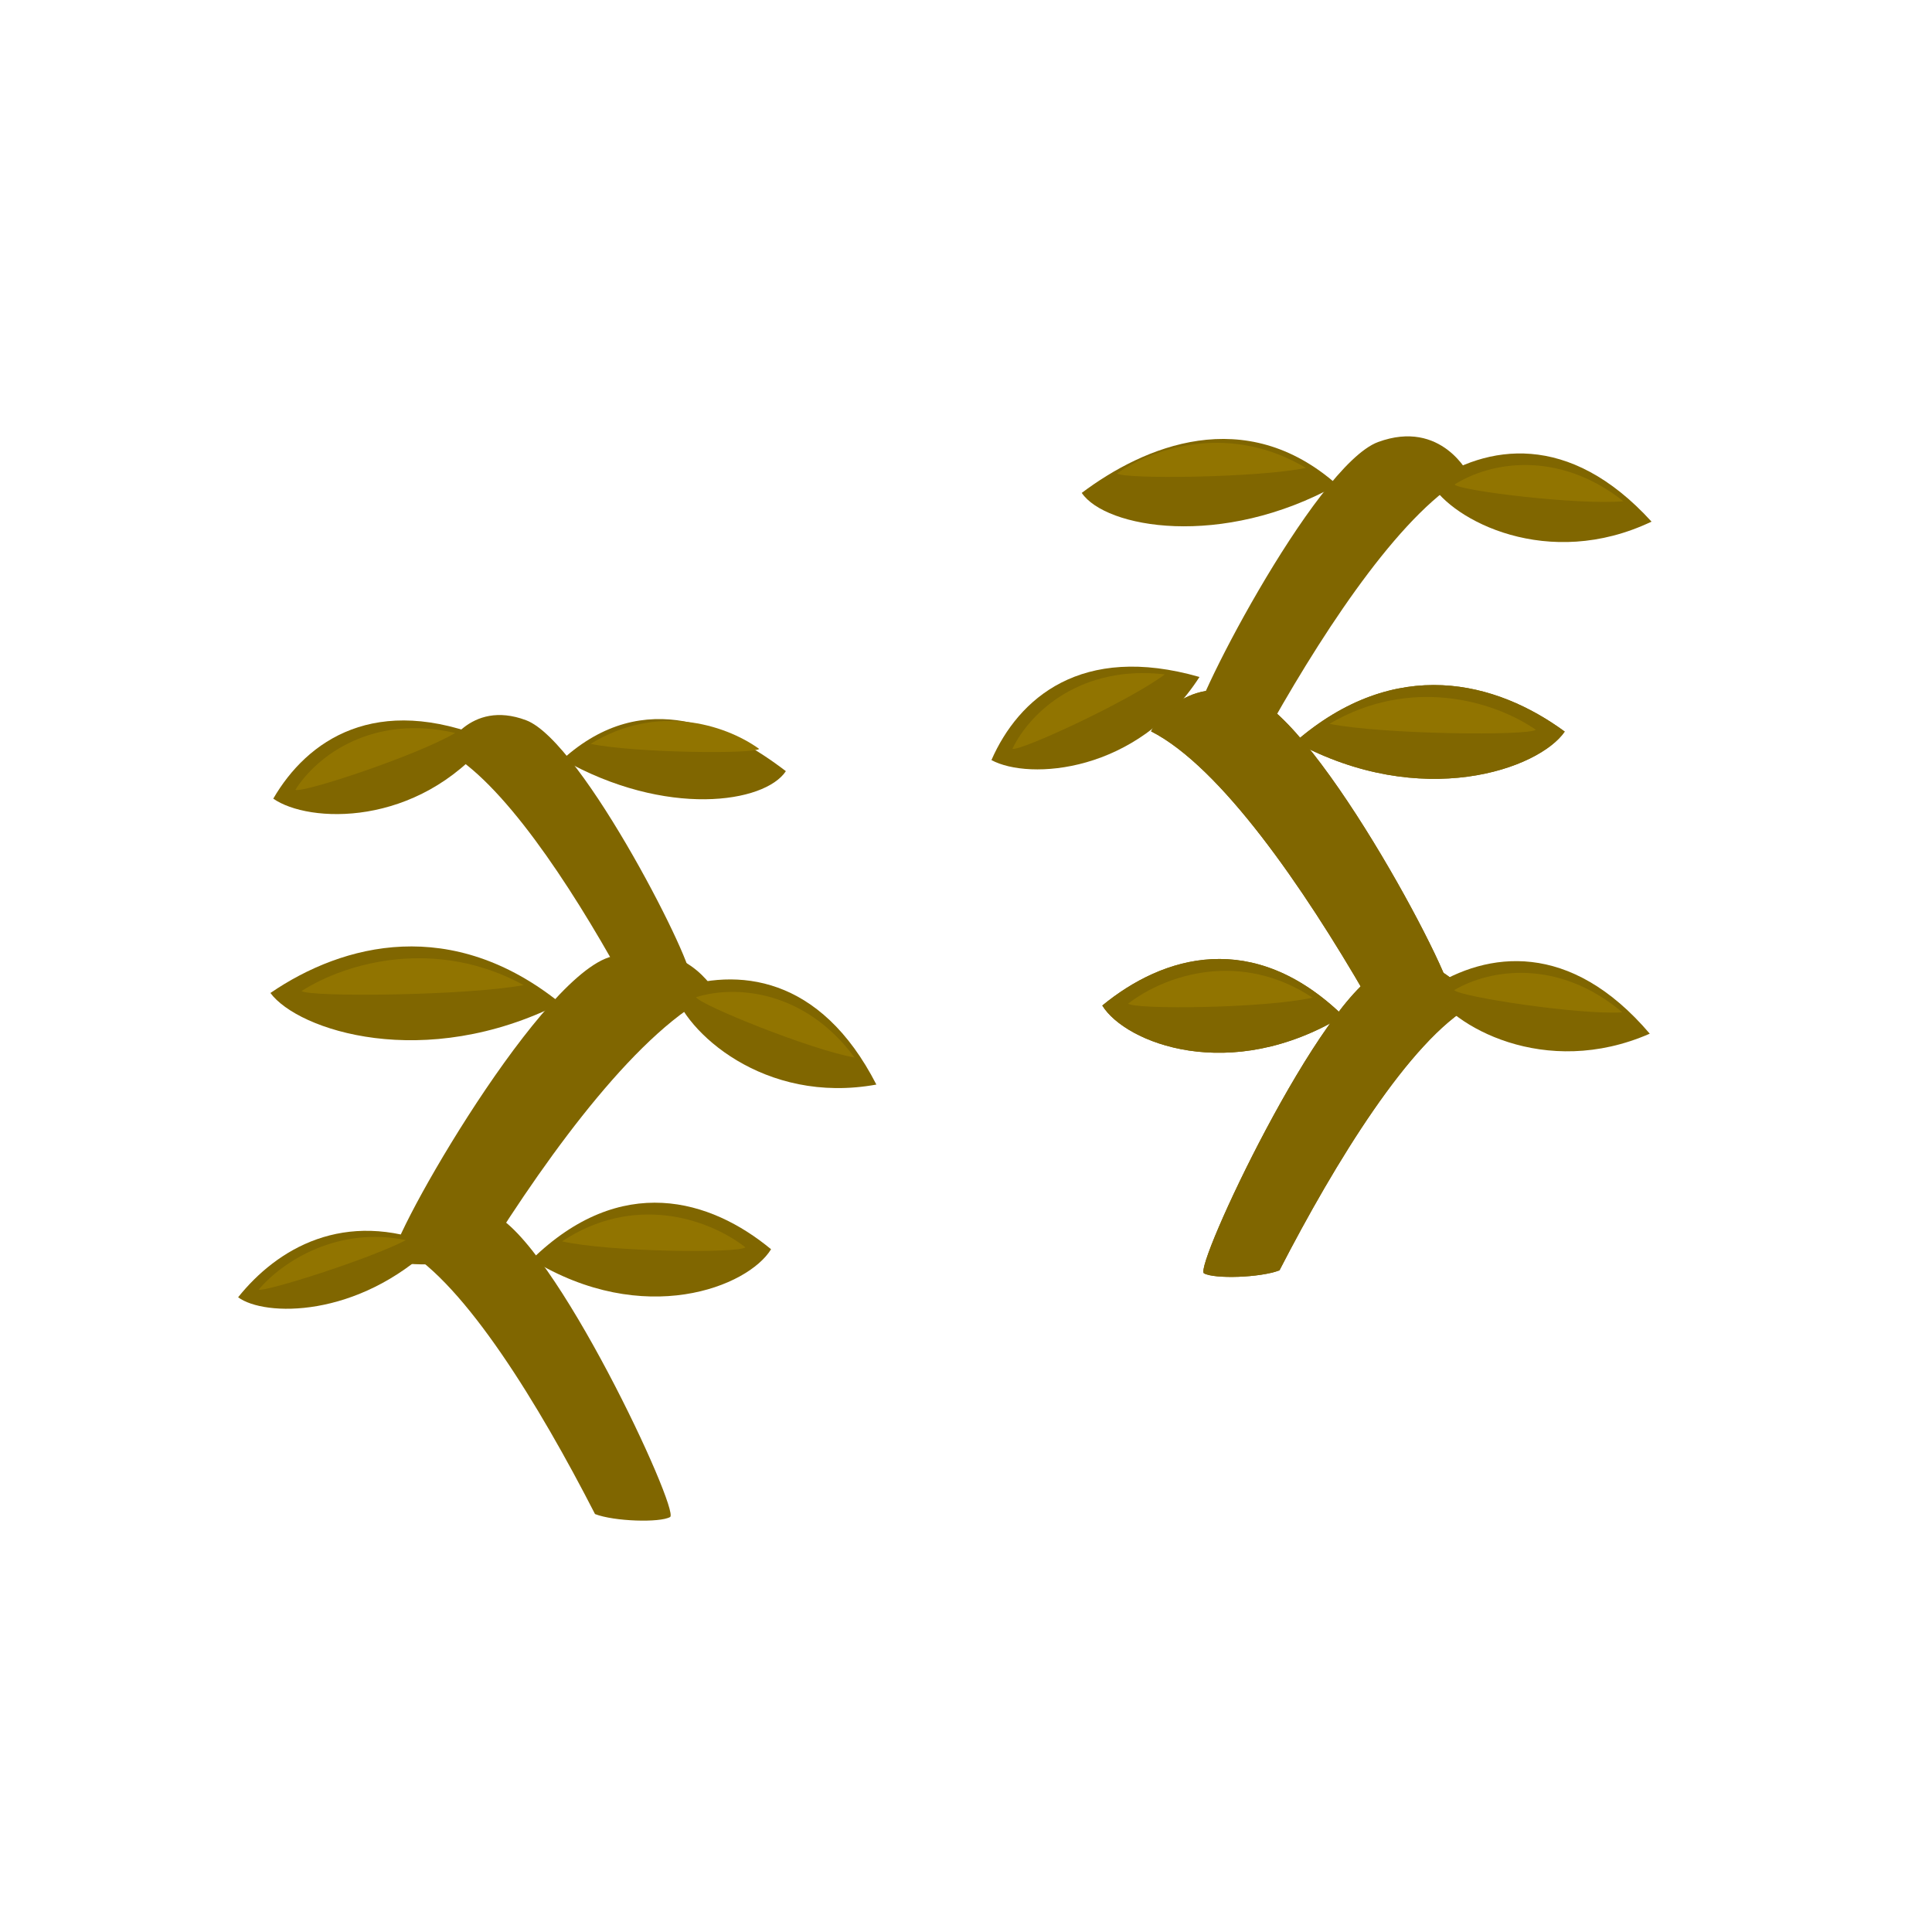 <?xml version="1.0" encoding="UTF-8" standalone="no"?>
<!-- Created with Inkscape (http://www.inkscape.org/) -->

<svg
   width="64"
   height="64"
   viewBox="0 0 16.933 16.933"
   version="1.1"
   id="svg5"
   inkscape:version="1.2.2 (732a01da63, 2022-12-09)"
   sodipodi:docname="growth4.svg"
   xmlns:inkscape="http://www.inkscape.org/namespaces/inkscape"
   xmlns:sodipodi="http://sodipodi.sourceforge.net/DTD/sodipodi-0.dtd"
   xmlns="http://www.w3.org/2000/svg"
   xmlns:svg="http://www.w3.org/2000/svg">
  <sodipodi:namedview
     id="namedview7"
     pagecolor="#505050"
     bordercolor="#eeeeee"
     borderopacity="1"
     inkscape:pageshadow="0"
     inkscape:pageopacity="0"
     inkscape:pagecheckerboard="0"
     inkscape:document-units="px"
     showgrid="false"
     inkscape:zoom="5.1241863"
     inkscape:cx="-9.7576468"
     inkscape:cy="32.88327"
     inkscape:window-width="1620"
     inkscape:window-height="1018"
     inkscape:window-x="-6"
     inkscape:window-y="-6"
     inkscape:window-maximized="1"
     inkscape:current-layer="layer1"
     units="px"
     width="64px"
     inkscape:showpageshadow="0"
     inkscape:deskcolor="#505050"
     inkscape:lockguides="false" />
  <defs
     id="defs2" />
  <g
     inkscape:label="Layer 1"
     inkscape:groupmode="layer"
     id="layer1">
    <path
       style="fill:#806600;fill-opacity:1;stroke-width:0.159;stroke-linecap:round;stroke-linejoin:round"
       d="m 3.537,10.946 c 0.542,0.31 1.188,1.368 1.678,2.324 0.168,0.065 0.568,0.077 0.658,0.026 0.09,-0.052 -1.02,-2.44 -1.562,-2.659 C 3.769,10.417 3.537,10.946 3.537,10.946 Z"
       id="path82963" />
    <path
       style="fill:#806600;fill-opacity:1;stroke-width:0.159;stroke-linecap:round;stroke-linejoin:round"
       d="m 6.758,10.949 c -0.201,0.329 -1.114,0.694 -2.099,0.091 0.785,-0.767 1.57,-0.529 2.099,-0.091 z"
       id="path82965" />
    <path
       style="fill:#917400;fill-opacity:1;stroke-width:0.061;stroke-linecap:round;stroke-linejoin:round"
       d="m 4.926,10.88 c 0.419,0.094 1.551,0.106 1.607,0.052 -0.337,-0.261 -0.984,-0.465 -1.607,-0.052 z"
       id="path83036" />
    <path
       style="fill:#806600;fill-opacity:1;stroke-width:0.159;stroke-linecap:round;stroke-linejoin:round"
       d="m 12.902,8.81 c -0.545,0.31 -1.195,1.368 -1.688,2.324 -0.169,0.065 -0.571,0.077 -0.662,0.026 -0.091,-0.052 1.026,-2.44 1.571,-2.659 0.545,-0.219 0.779,0.31 0.779,0.31 z"
       id="path83038" />
    <path
       style="fill:#806600;fill-opacity:1;stroke-width:0.159;stroke-linecap:round;stroke-linejoin:round"
       d="M 9.661,8.813 C 9.863,9.141 10.781,9.507 11.773,8.904 10.983,8.137 10.194,8.375 9.661,8.813 Z"
       id="path83040" />
    <path
       style="fill:#917400;fill-opacity:1;stroke-width:0.061;stroke-linecap:round;stroke-linejoin:round"
       d="M 11.504,8.744 C 11.083,8.838 9.944,8.85 9.888,8.796 10.227,8.536 10.878,8.331 11.504,8.744 Z"
       id="path83042" />
    <path
       style="fill:#806600;fill-opacity:1;stroke-width:0.159;stroke-linecap:round;stroke-linejoin:round"
       d="m 12.902,8.81 c -0.545,0.31 -1.195,1.368 -1.688,2.324 -0.169,0.065 -0.571,0.077 -0.662,0.026 -0.091,-0.052 1.026,-2.44 1.571,-2.659 0.545,-0.219 0.779,0.31 0.779,0.31 z"
       id="path83080" />
    <path
       style="fill:#806600;fill-opacity:1;stroke-width:0.159;stroke-linecap:round;stroke-linejoin:round"
       d="M 9.661,8.813 C 9.863,9.141 10.781,9.507 11.773,8.904 10.983,8.137 10.194,8.375 9.661,8.813 Z"
       id="path83082" />
    <path
       style="fill:#917400;fill-opacity:1;stroke-width:0.061;stroke-linecap:round;stroke-linejoin:round"
       d="M 11.504,8.744 C 11.083,8.838 9.944,8.85 9.888,8.796 10.227,8.536 10.878,8.331 11.504,8.744 Z"
       id="path83084" />
    <path
       style="fill:#806600;fill-opacity:1;stroke-width:0.168;stroke-linecap:round;stroke-linejoin:round"
       d="m 10.088,6.409 c 0.61,0.31 1.337,1.368 1.889,2.324 0.189,0.065 0.639,0.077 0.741,0.026 0.102,-0.052 -1.148,-2.44 -1.758,-2.659 -0.61,-0.219 -0.872,0.31 -0.872,0.31 z"
       id="path83086" />
    <path
       style="fill:#806600;fill-opacity:1;stroke-width:0.168;stroke-linecap:round;stroke-linejoin:round"
       d="m 13.714,6.412 c -0.226,0.329 -1.254,0.694 -2.363,0.091 0.884,-0.767 1.767,-0.529 2.363,-0.091 z"
       id="path83088" />
    <path
       style="fill:#917400;fill-opacity:1;stroke-width:0.065;stroke-linecap:round;stroke-linejoin:round"
       d="m 11.652,6.343 c 0.471,0.094 1.746,0.106 1.809,0.052 -0.379,-0.261 -1.107,-0.465 -1.809,-0.052 z"
       id="path83090" />
    <g
       id="g83145"
       transform="translate(0,2.117)">
      <path
         style="fill:#806600;fill-opacity:1;stroke-width:0.175;stroke-linecap:round;stroke-linejoin:round"
         d="M 6.274,6.583 C 5.617,6.893 4.834,7.952 4.24,8.907 c -0.203,0.065 -0.688,0.077 -0.798,0.026 C 3.333,8.881 4.678,6.493 5.335,6.274 5.992,6.054 6.274,6.583 6.274,6.583 Z"
         id="path83074" />
      <path
         style="fill:#806600;fill-opacity:1;stroke-width:0.175;stroke-linecap:round;stroke-linejoin:round"
         d="M 2.37,6.586 C 2.613,6.914 3.719,7.28 4.914,6.677 3.962,5.91 3.011,6.148 2.37,6.586 Z"
         id="path83076" />
      <path
         style="fill:#917400;fill-opacity:1;stroke-width:0.067;stroke-linecap:round;stroke-linejoin:round"
         d="m 4.59,6.517 c -0.507,0.094 -1.88,0.106 -1.947,0.052 0.408,-0.261 1.192,-0.465 1.947,-0.052 z"
         id="path83078" />
    </g>
    <g
       id="g83158"
       transform="translate(0,2.117)">
      <path
         style="fill:#806600;fill-opacity:1;stroke-width:0.168;stroke-linecap:round;stroke-linejoin:round"
         d="m 10.088,4.293 c 0.61,0.31 1.337,1.368 1.889,2.324 0.189,0.065 0.639,0.077 0.741,0.026 0.102,-0.052 -1.148,-2.44 -1.758,-2.659 -0.61,-0.219 -0.872,0.31 -0.872,0.31 z"
         id="path83092" />
      <path
         style="fill:#806600;fill-opacity:1;stroke-width:0.168;stroke-linecap:round;stroke-linejoin:round"
         d="m 13.714,4.295 c -0.226,0.329 -1.254,0.694 -2.363,0.091 0.884,-0.767 1.767,-0.529 2.363,-0.091 z"
         id="path83094" />
      <path
         style="fill:#917400;fill-opacity:1;stroke-width:0.065;stroke-linecap:round;stroke-linejoin:round"
         d="m 11.652,4.227 c 0.471,0.094 1.746,0.106 1.809,0.052 -0.379,-0.261 -1.107,-0.465 -1.809,-0.052 z"
         id="path83096" />
    </g>
    <g
       id="g83153"
       transform="matrix(-0.759,0,0,0.852,8.66,0.967)">
      <path
         style="fill:#806600;fill-opacity:1;stroke-width:0.175;stroke-linecap:round;stroke-linejoin:round"
         d="M 6.274,6.583 C 5.617,6.893 4.834,7.952 4.24,8.907 c -0.203,0.065 -0.688,0.077 -0.798,0.026 C 3.333,8.881 4.678,6.493 5.335,6.274 5.992,6.054 6.274,6.583 6.274,6.583 Z"
         id="path83147" />
      <path
         style="fill:#806600;fill-opacity:1;stroke-width:0.175;stroke-linecap:round;stroke-linejoin:round"
         d="M 2.335,6.798 C 2.579,7.127 3.719,7.28 4.914,6.677 3.962,5.91 2.977,6.36 2.335,6.798 Z"
         id="path83149"
         sodipodi:nodetypes="ccc" />
      <path
         style="fill:#917400;fill-opacity:1;stroke-width:0.067;stroke-linecap:round;stroke-linejoin:round"
         d="m 4.59,6.517 c -0.507,0.094 -1.88,0.106 -1.947,0.052 0.408,-0.261 1.192,-0.465 1.947,-0.052 z"
         id="path83151" />
    </g>
    <g
       id="g83166"
       transform="matrix(-0.915,0,0,0.935,22.107,0.149)">
      <path
         style="fill:#806600;fill-opacity:1;stroke-width:0.168;stroke-linecap:round;stroke-linejoin:round"
         d="m 10.088,4.293 c 0.61,0.31 1.337,1.368 1.889,2.324 0.189,0.065 0.639,0.077 0.741,0.026 0.102,-0.052 -1.148,-2.44 -1.758,-2.659 -0.61,-0.219 -0.872,0.31 -0.872,0.31 z"
         id="path83160" />
      <path
         style="fill:#806600;fill-opacity:1;stroke-width:0.168;stroke-linecap:round;stroke-linejoin:round"
         d="M 13.799,4.461 C 13.573,4.789 12.461,4.989 11.351,4.386 12.235,3.62 13.203,4.023 13.799,4.461 Z"
         id="path83162"
         sodipodi:nodetypes="ccc" />
      <path
         style="fill:#917400;fill-opacity:1;stroke-width:0.065;stroke-linecap:round;stroke-linejoin:round"
         d="m 11.652,4.227 c 0.471,0.094 1.746,0.106 1.809,0.052 -0.379,-0.261 -1.107,-0.465 -1.809,-0.052 z"
         id="path83164" />
    </g>
    <path
       style="fill:#806600;fill-opacity:1;stroke-width:0.122;stroke-linecap:round;stroke-linejoin:round"
       d="m 2.087,11.37 c 0.23,0.17 1.045,0.188 1.721,-0.46 -0.794,-0.318 -1.381,0.035 -1.721,0.46 z"
       id="path83232" />
    <path
       style="fill:#917400;fill-opacity:1;stroke-width:0.047;stroke-linecap:round;stroke-linejoin:round"
       d="M 3.558,10.869 C 3.238,11.036 2.323,11.325 2.267,11.303 2.486,11.045 2.969,10.747 3.558,10.869 Z"
       id="path83234" />
    <g
       id="g83248"
       transform="matrix(1.066,0,0,1.332,-0.232,-0.126)">
      <path
         style="fill:#806600;fill-opacity:1;stroke-width:0.122;stroke-linecap:round;stroke-linejoin:round"
         d="M 5.755,6.606 C 5.844,6.879 6.497,7.366 7.423,7.231 6.962,6.511 6.278,6.458 5.755,6.606 Z"
         id="path83236" />
      <path
         style="fill:#917400;fill-opacity:1;stroke-width:0.047;stroke-linecap:round;stroke-linejoin:round"
         d="M 7.244,7.053 C 6.886,7.003 5.973,6.707 5.94,6.656 6.269,6.574 6.835,6.611 7.244,7.053 Z"
         id="path83238" />
    </g>
    <g
       id="g83254"
       transform="matrix(0.812,-0.691,0.863,1.014,-7.979,4.278)">
      <path
         style="fill:#806600;fill-opacity:1;stroke-width:0.122;stroke-linecap:round;stroke-linejoin:round"
         d="M 5.755,6.606 C 5.844,6.879 6.497,7.366 7.423,7.231 6.962,6.511 6.278,6.458 5.755,6.606 Z"
         id="path83250" />
      <path
         style="fill:#917400;fill-opacity:1;stroke-width:0.047;stroke-linecap:round;stroke-linejoin:round"
         d="M 7.244,7.053 C 6.886,7.003 5.973,6.707 5.94,6.656 6.269,6.574 6.835,6.611 7.244,7.053 Z"
         id="path83252" />
    </g>
    <g
       id="g83260"
       transform="matrix(1.029,-0.279,0.349,1.285,4.313,-2.649)">
      <path
         style="fill:#806600;fill-opacity:1;stroke-width:0.122;stroke-linecap:round;stroke-linejoin:round"
         d="M 5.755,6.606 C 5.844,6.879 6.497,7.366 7.423,7.231 6.962,6.511 6.278,6.458 5.755,6.606 Z"
         id="path83256" />
      <path
         style="fill:#917400;fill-opacity:1;stroke-width:0.047;stroke-linecap:round;stroke-linejoin:round"
         d="M 7.244,7.053 C 6.886,7.003 5.973,6.707 5.94,6.656 6.269,6.574 6.835,6.611 7.244,7.053 Z"
         id="path83258" />
    </g>
    <g
       id="g83266"
       transform="matrix(1.037,-0.245,0.306,1.296,4.549,1.507)">
      <path
         style="fill:#806600;fill-opacity:1;stroke-width:0.122;stroke-linecap:round;stroke-linejoin:round"
         d="M 5.755,6.606 C 5.844,6.879 6.497,7.366 7.423,7.231 6.962,6.511 6.278,6.458 5.755,6.606 Z"
         id="path83262" />
      <path
         style="fill:#917400;fill-opacity:1;stroke-width:0.047;stroke-linecap:round;stroke-linejoin:round"
         d="M 7.244,7.053 C 6.886,7.003 5.973,6.707 5.94,6.656 6.269,6.574 6.835,6.611 7.244,7.053 Z"
         id="path83264" />
    </g>
    <g
       id="g83272"
       transform="matrix(0.729,-0.778,0.972,0.911,-1.927,5.121)">
      <path
         style="fill:#806600;fill-opacity:1;stroke-width:0.122;stroke-linecap:round;stroke-linejoin:round"
         d="M 5.755,6.606 C 5.844,6.879 6.497,7.366 7.423,7.231 6.962,6.511 6.278,6.458 5.755,6.606 Z"
         id="path83268" />
      <path
         style="fill:#917400;fill-opacity:1;stroke-width:0.047;stroke-linecap:round;stroke-linejoin:round"
         d="M 7.244,7.053 C 6.886,7.003 5.973,6.707 5.94,6.656 6.269,6.574 6.835,6.611 7.244,7.053 Z"
         id="path83270" />
    </g>
  </g>
</svg>
